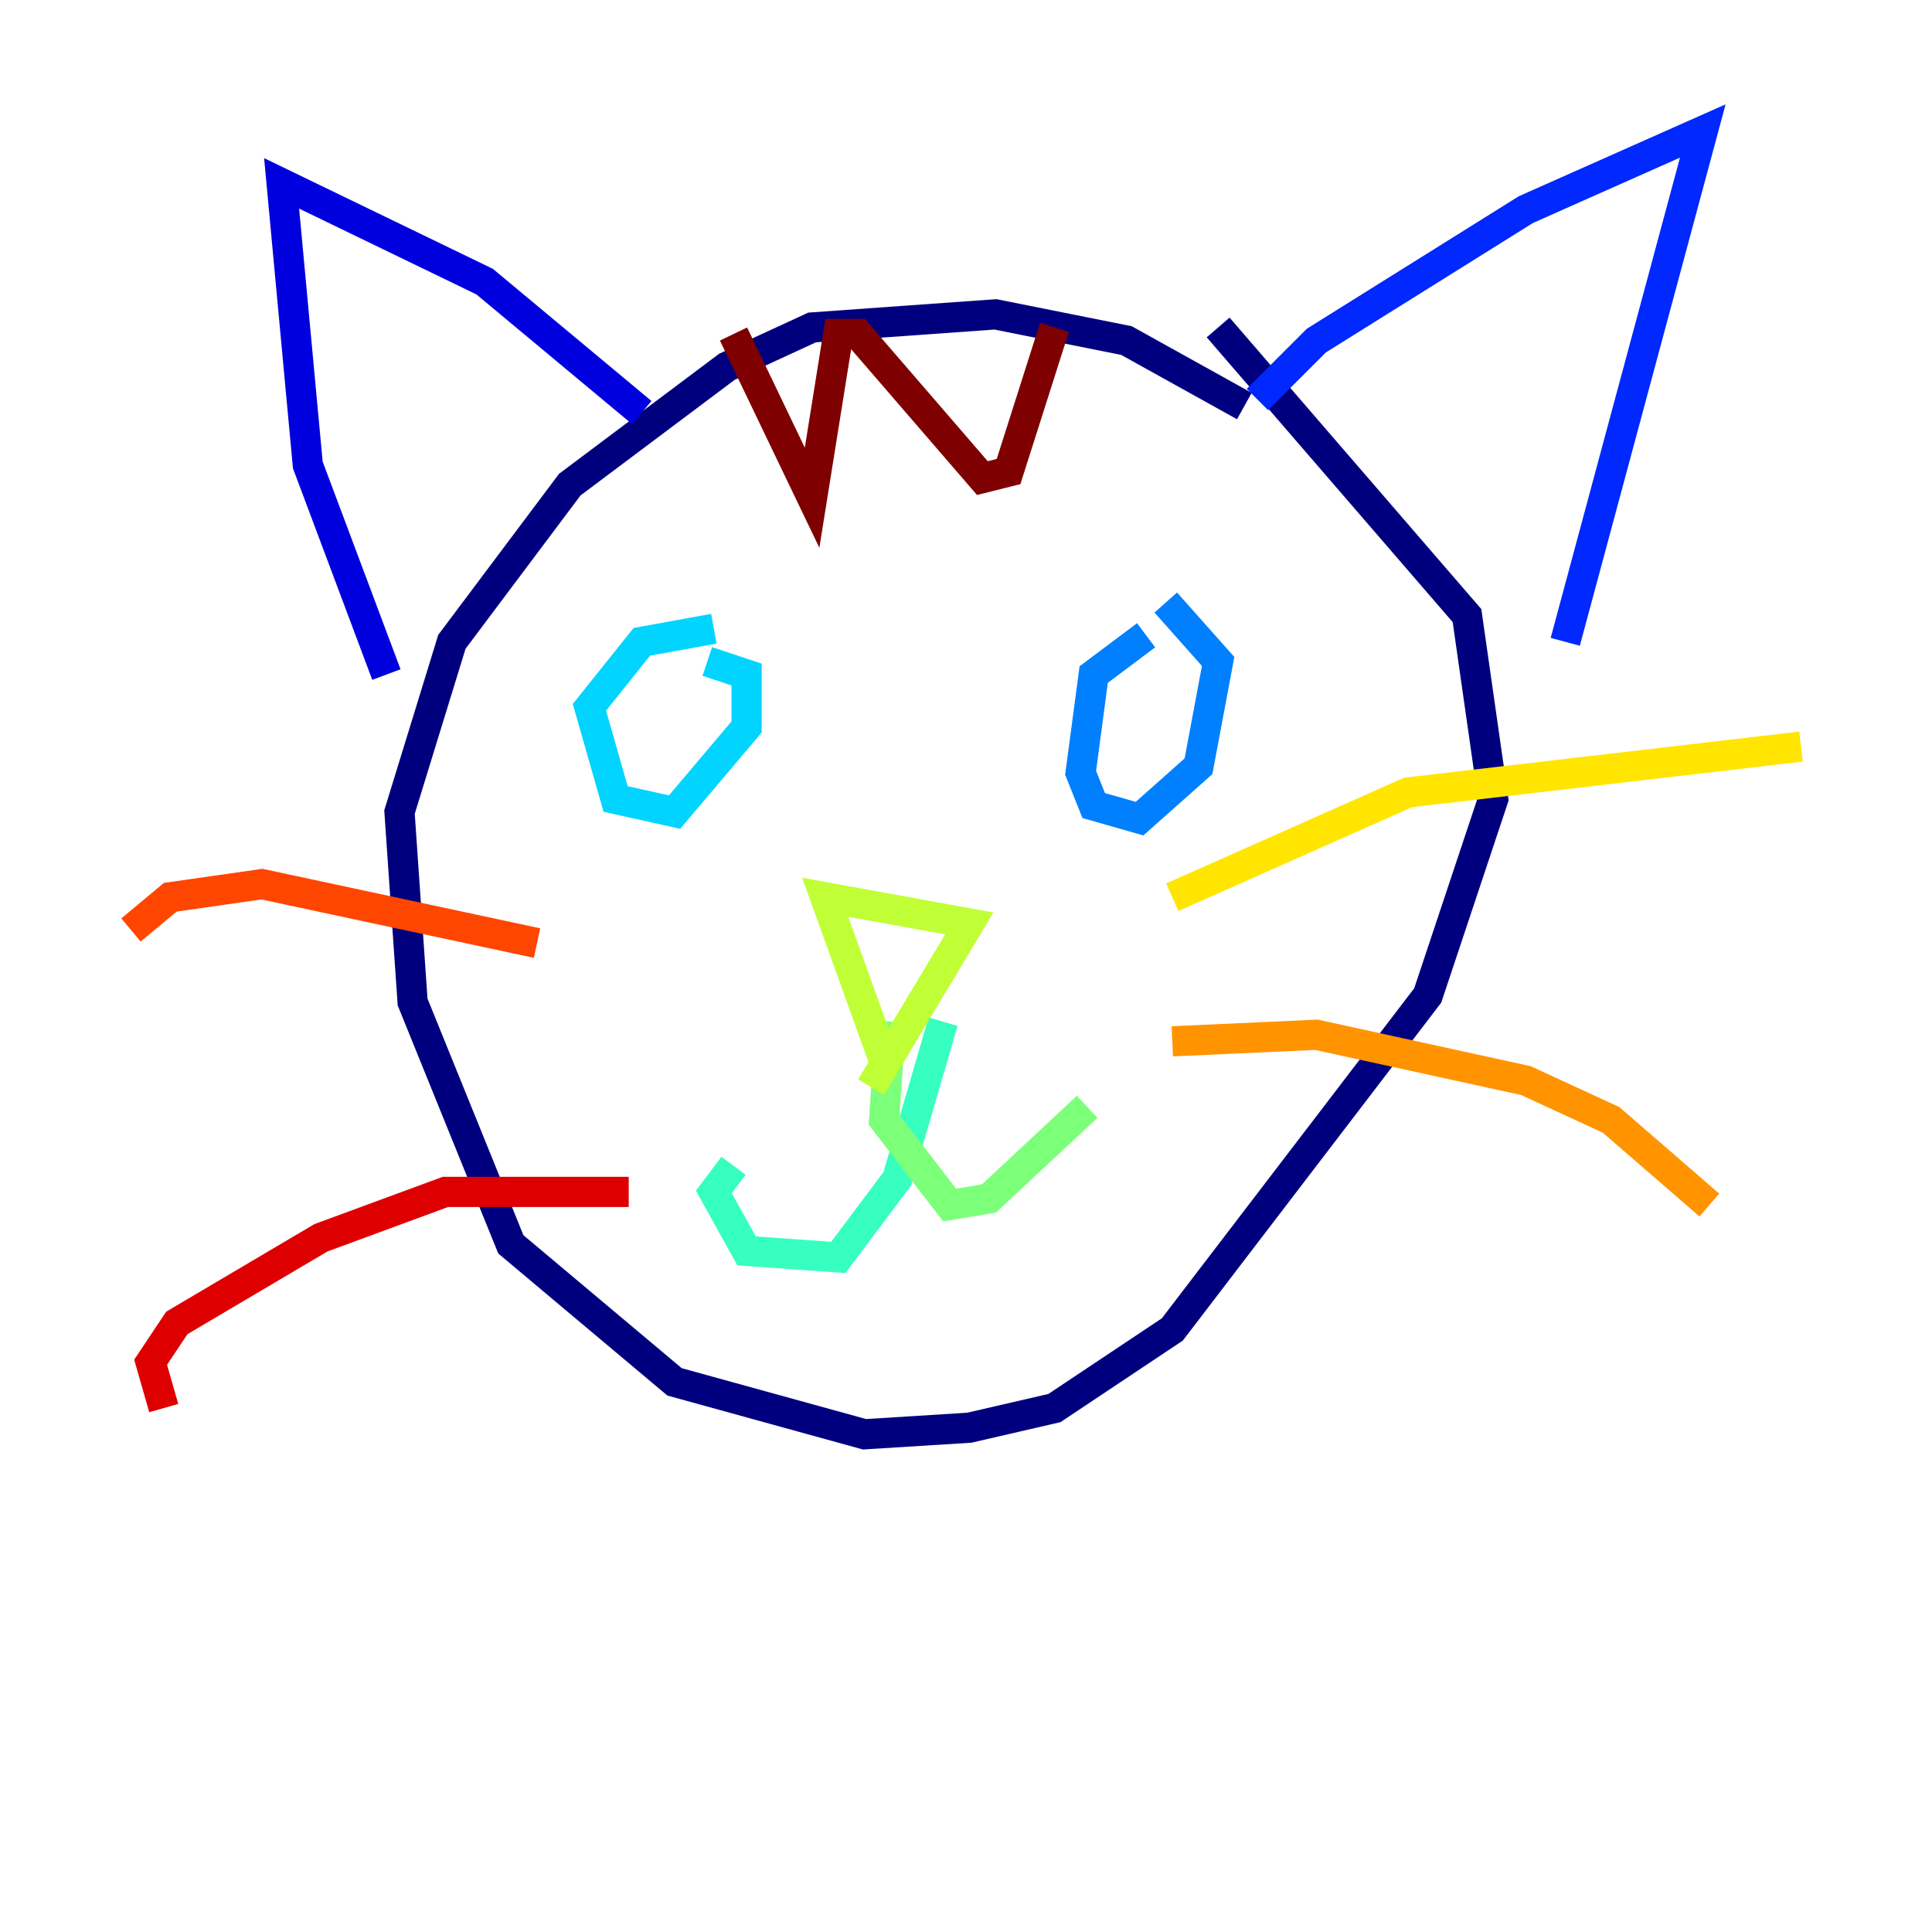 <?xml version="1.0" encoding="utf-8" ?>
<svg baseProfile="tiny" height="128" version="1.2" viewBox="0,0,128,128" width="128" xmlns="http://www.w3.org/2000/svg" xmlns:ev="http://www.w3.org/2001/xml-events" xmlns:xlink="http://www.w3.org/1999/xlink"><defs /><polyline fill="none" points="82.441,26.902 74.63,22.563 65.953,20.827 53.803,21.695 48.163,24.298 37.749,32.108 29.939,42.522 26.468,53.803 27.336,66.386 33.844,82.441 44.691,91.552 57.275,95.024 64.217,94.59 69.858,93.288 77.668,88.081 94.59,65.953 98.929,52.936 97.193,40.786 80.705,21.695" stroke="#00007f" stroke-width="2" /><polyline fill="none" points="42.522,27.336 32.108,18.658 18.658,12.149 20.393,30.807 25.6,44.691" stroke="#0000de" stroke-width="2" /><polyline fill="none" points="83.308,26.468 87.214,22.563 101.098,13.885 112.814,8.678 103.702,42.522" stroke="#0028ff" stroke-width="2" /><polyline fill="none" points="75.932,42.088 72.461,44.691 71.593,51.2 72.461,53.37 75.498,54.237 79.403,50.766 80.705,43.824 77.234,39.919" stroke="#0080ff" stroke-width="2" /><polyline fill="none" points="47.295,41.654 42.522,42.522 39.051,46.861 40.786,52.936 44.691,53.803 49.464,48.163 49.464,44.691 46.861,43.824" stroke="#00d4ff" stroke-width="2" /><polyline fill="none" points="62.481,67.688 59.444,78.102 55.539,83.308 49.464,82.875 47.295,78.969 48.597,77.234" stroke="#36ffc0" stroke-width="2" /><polyline fill="none" points="59.01,67.688 58.576,74.197 62.915,79.837 65.519,79.403 72.027,73.329" stroke="#7cff79" stroke-width="2" /><polyline fill="none" points="58.576,70.291 54.671,59.444 64.217,61.18 57.709,72.027" stroke="#c0ff36" stroke-width="2" /><polyline fill="none" points="77.668,59.444 93.288,52.502 119.322,49.464" stroke="#ffe500" stroke-width="2" /><polyline fill="none" points="77.668,68.99 87.214,68.556 101.098,71.593 106.739,74.197 113.248,79.837" stroke="#ff9400" stroke-width="2" /><polyline fill="none" points="35.58,62.481 17.356,58.576 11.281,59.444 8.678,61.614" stroke="#ff4600" stroke-width="2" /><polyline fill="none" points="41.654,78.969 29.505,78.969 21.261,82.007 11.715,87.647 9.98,90.251 10.848,93.288" stroke="#de0000" stroke-width="2" /><polyline fill="none" points="48.597,22.129 53.803,32.976 55.539,22.129 56.841,22.129 65.085,31.675 66.82,31.241 69.858,21.695" stroke="#7f0000" stroke-width="2" /></svg>